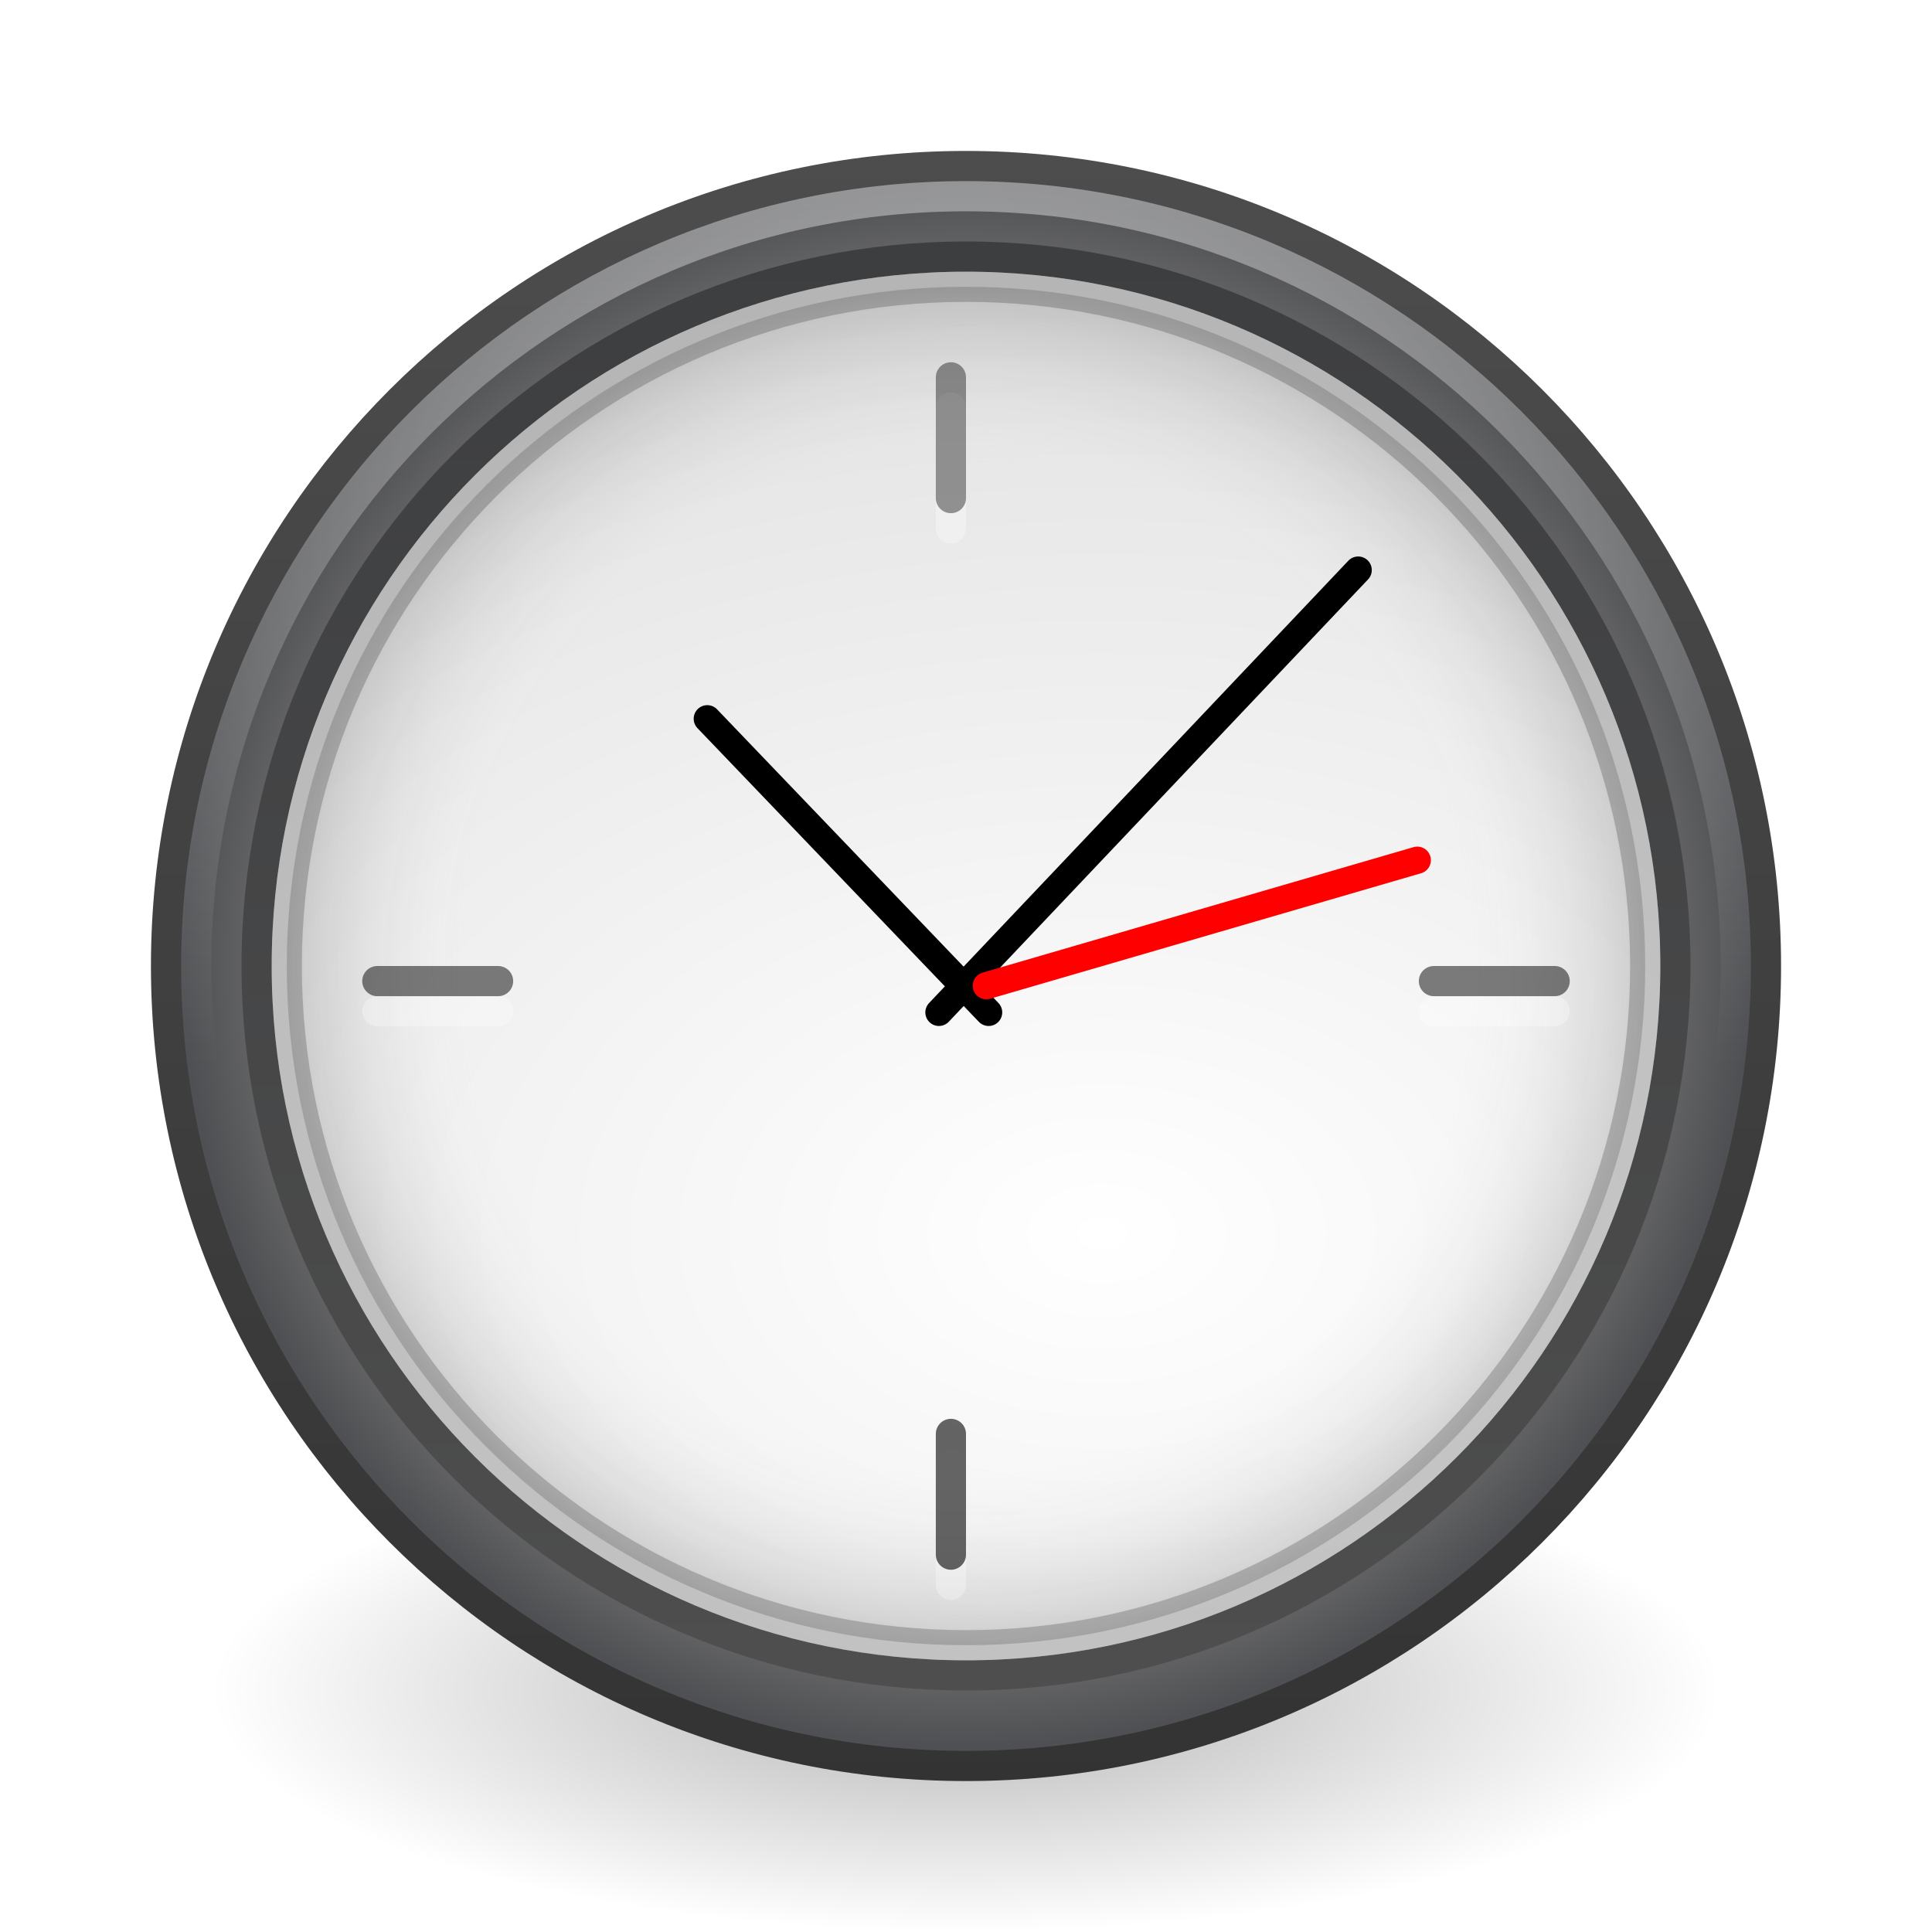 <?xml version="1.0" encoding="UTF-8" standalone="no"?>
<!-- Created with Inkscape (http://www.inkscape.org/) -->

<svg
   xmlns:dc="http://purl.org/dc/elements/1.1/"
   xmlns:cc="http://creativecommons.org/ns#"
   xmlns:rdf="http://www.w3.org/1999/02/22-rdf-syntax-ns#"
   xmlns:svg="http://www.w3.org/2000/svg"
   xmlns="http://www.w3.org/2000/svg"
   xmlns:xlink="http://www.w3.org/1999/xlink"
   xmlns:sodipodi="http://sodipodi.sourceforge.net/DTD/sodipodi-0.dtd"
   xmlns:inkscape="http://www.inkscape.org/namespaces/inkscape"
   version="1.0"
   width="64"
   height="64"
   id="svg5555"
   inkscape:version="0.48.4 r9939"
   sodipodi:docname="clock.svg">
  <sodipodi:namedview
     pagecolor="#ffffff"
     bordercolor="#666666"
     borderopacity="1"
     objecttolerance="10"
     gridtolerance="10"
     guidetolerance="10"
     inkscape:pageopacity="0"
     inkscape:pageshadow="2"
     inkscape:window-width="1163"
     inkscape:window-height="864"
     id="namedview92971"
     showgrid="false"
     inkscape:zoom="6.9532167"
     inkscape:cx="28.096815"
     inkscape:cy="32.745763"
     inkscape:window-x="627"
     inkscape:window-y="101"
     inkscape:window-maximized="0"
     inkscape:current-layer="svg5555" />
  <defs
     id="defs5557">
    <linearGradient
       id="linearGradient3227">
      <stop
         id="stop3229"
         style="stop-color:#4d4d4d;stop-opacity:1"
         offset="0" />
      <stop
         id="stop3231"
         style="stop-color:#333333;stop-opacity:1"
         offset="1" />
    </linearGradient>
    <linearGradient
       id="linearGradient8838">
      <stop
         id="stop8840"
         style="stop-color:#000000;stop-opacity:1"
         offset="0" />
      <stop
         id="stop8842"
         style="stop-color:#000000;stop-opacity:0"
         offset="1" />
    </linearGradient>
    <linearGradient
       id="linearGradient3334-995-903-143-677-209-356-728">
      <stop
         id="stop5026"
         style="stop-color:#808080;stop-opacity:1"
         offset="0" />
      <stop
         id="stop5028"
         style="stop-color:#6d6d6d;stop-opacity:1"
         offset="0.873" />
      <stop
         id="stop5030"
         style="stop-color:#4f5053;stop-opacity:1"
         offset="1" />
    </linearGradient>
    <linearGradient
       id="linearGradient2480">
      <stop
         id="stop2482"
         style="stop-color:#3d3e40;stop-opacity:1"
         offset="0" />
      <stop
         id="stop2484"
         style="stop-color:#4e4e4e;stop-opacity:1"
         offset="1" />
    </linearGradient>
    <linearGradient
       id="linearGradient3268">
      <stop
         id="stop3270"
         style="stop-color:#ffffff;stop-opacity:1"
         offset="0" />
      <stop
         id="stop3272"
         style="stop-color:#d8d8d8;stop-opacity:1"
         offset="1" />
    </linearGradient>
    <linearGradient
       id="linearGradient3996">
      <stop
         id="stop3998"
         style="stop-color:#ffffff;stop-opacity:1"
         offset="0" />
      <stop
         id="stop4000"
         style="stop-color:#ffffff;stop-opacity:0"
         offset="1" />
    </linearGradient>
    <linearGradient
       id="linearGradient3708">
      <stop
         id="stop3710"
         style="stop-color:#000000;stop-opacity:1"
         offset="0" />
      <stop
         id="stop3712"
         style="stop-color:#000000;stop-opacity:1"
         offset="1" />
    </linearGradient>
    <linearGradient
       id="linearGradient3301">
      <stop
         id="stop3303"
         style="stop-color:#ffffff;stop-opacity:0"
         offset="0" />
      <stop
         id="stop3309"
         style="stop-color:#ffffff;stop-opacity:0"
         offset="0.7" />
      <stop
         id="stop3305"
         style="stop-color:#000000;stop-opacity:1"
         offset="1" />
    </linearGradient>
    <radialGradient
       cx="24"
       cy="24"
       r="17"
       fx="24"
       fy="24"
       id="radialGradient3199"
       xlink:href="#linearGradient3301"
       gradientUnits="userSpaceOnUse"
       gradientTransform="matrix(1.364,0,0,1.364,-0.727,-0.727)" />
    <linearGradient
       x1="29.05"
       y1="7.028"
       x2="29.05"
       y2="26.494"
       id="linearGradient3201"
       xlink:href="#linearGradient3708"
       gradientUnits="userSpaceOnUse"
       gradientTransform="matrix(1.364,0,0,-1.364,-0.727,64.727)" />
    <linearGradient
       x1="24.398"
       y1="3.602"
       x2="24.398"
       y2="26.091"
       id="linearGradient3212"
       xlink:href="#linearGradient3996"
       gradientUnits="userSpaceOnUse"
       gradientTransform="matrix(1.308,0,0,1.308,0.095,1.136)" />
    <radialGradient
       cx="27.412"
       cy="12.08"
       r="18"
       fx="27.412"
       fy="12.08"
       id="radialGradient3215"
       xlink:href="#linearGradient3268"
       gradientUnits="userSpaceOnUse"
       gradientTransform="matrix(2.3685182e-8,2.381,-3.571,3.5520431e-8,79.645,-24.399)" />
    <linearGradient
       x1="29.05"
       y1="7.028"
       x2="29.05"
       y2="40.32"
       id="linearGradient3217"
       xlink:href="#linearGradient2480"
       gradientUnits="userSpaceOnUse"
       gradientTransform="matrix(1.424,0,0,1.424,-2.182,-2.182)" />
    <radialGradient
       cx="24.012"
       cy="24.003"
       r="21"
       fx="24.012"
       fy="24.003"
       id="radialGradient3220"
       xlink:href="#linearGradient3334-995-903-143-677-209-356-728"
       gradientUnits="userSpaceOnUse"
       gradientTransform="matrix(1.232,0,0,1.232,2.428,2.428)" />
    <linearGradient
       x1="7.554"
       y1="3"
       x2="7.554"
       y2="45.184"
       id="linearGradient3222"
       xlink:href="#linearGradient3227"
       gradientUnits="userSpaceOnUse"
       gradientTransform="matrix(1.293,0,0,1.293,0.976,0.976)" />
    <radialGradient
       cx="62.625"
       cy="4.625"
       r="10.625"
       fx="62.625"
       fy="4.625"
       id="radialGradient3225"
       xlink:href="#linearGradient8838"
       gradientUnits="userSpaceOnUse"
       gradientTransform="matrix(2.353,0,0,0.753,-115.353,52.518)" />
  </defs>
  <path
     d="M 57,56 C 57,60.418 45.807,64 32,64 18.193,64 7,60.418 7,56 7,51.582 18.193,48 32,48 c 13.807,0 25,3.582 25,8 l 0,0 z"
     id="path8836"
     style="opacity:0.3;fill:url(#radialGradient3225);fill-opacity:1;fill-rule:evenodd;stroke:none;stroke-width:1;marker:none;visibility:visible;display:inline;overflow:visible"
     inkscape:connector-curvature="0" />
  <path
     d="M 58.5,31.999 C 58.5,46.635 46.635,58.5 32,58.5 17.365,58.5 5.5,46.635 5.5,31.999 5.5,17.364 17.365,5.5 32,5.5 46.635,5.5 58.5,17.364 58.5,31.999 l 0,0 z"
     id="path6495"
     style="fill:url(#radialGradient3220);fill-opacity:1;fill-rule:nonzero;stroke:url(#linearGradient3222);stroke-width:1;stroke-miterlimit:4;stroke-opacity:1;stroke-dasharray:none"
     inkscape:connector-curvature="0" />
  <path
     d="m 55.5,31.999 c 0,12.979 -10.522,23.501 -23.5,23.501 -12.979,0 -23.5,-10.522 -23.5,-23.501 0,-12.979 10.521,-23.499 23.5,-23.499 C 44.978,8.5 55.5,19.021 55.5,31.999 l 0,0 0,0 0,0 z"
     id="path3215"
     style="fill:url(#radialGradient3215);fill-opacity:1;fill-rule:nonzero;stroke:url(#linearGradient3217);stroke-width:1;stroke-miterlimit:4;stroke-dasharray:none"
     inkscape:connector-curvature="0" />
  <path
     d="M 57.5,31.999 C 57.5,46.083 46.082,57.5 32,57.5 17.917,57.5 6.5,46.083 6.5,31.999 6.5,17.916 17.917,6.5 32,6.5 46.082,6.5 57.5,17.916 57.5,31.999 l 0,0 z"
     id="path3222"
     style="opacity:0.4;fill:none;stroke:url(#linearGradient3212);stroke-width:1;stroke-miterlimit:4;stroke-opacity:1;stroke-dasharray:none"
     inkscape:connector-curvature="0" />
  <path
     d="M 54.5,32.001 C 54.5,19.574 44.426,9.5 32,9.5 c -12.427,0 -22.5,10.074 -22.5,22.501 0,12.426 10.074,22.499 22.5,22.499 C 44.426,54.5 54.5,44.427 54.5,32.001 l 0,0 z"
     id="path3215-4"
     style="opacity:0.2;fill:url(#radialGradient3199);fill-opacity:1;stroke:url(#linearGradient3201);stroke-width:1;stroke-miterlimit:4;stroke-dasharray:none"
     inkscape:connector-curvature="0" />
  <path
     d="M 31.103,33.537 44.992,18.884"
     id="path2312"
     style="fill:none;stroke:#000000;stroke-width:0.9;stroke-linecap:round;stroke-linejoin:miter;stroke-miterlimit:4;stroke-opacity:1;stroke-dasharray:none"
     inkscape:connector-curvature="0"
     sodipodi:nodetypes="cc" />
  <path
     d="M 32.75,33.537 23.429,23.809"
     id="path2314"
     style="fill:none;stroke:#000000;stroke-width:0.9;stroke-linecap:round;stroke-linejoin:miter;stroke-miterlimit:4;stroke-opacity:1;stroke-dasharray:none"
     inkscape:connector-curvature="0"
     sodipodi:nodetypes="cc" />
  <path
     d="m 32.672,32.653 14.278,-4.158"
     id="path2316"
     style="fill:#ff0000;fill-rule:evenodd;stroke:#ff0000;stroke-width:0.9;stroke-linecap:round;stroke-linejoin:miter;stroke-miterlimit:4;stroke-opacity:1;stroke-dasharray:none"
     inkscape:connector-curvature="0"
     sodipodi:nodetypes="cc" />
  <path
     inkscape:connector-curvature="0"
     id="path3828"
     d="M 31.5,13.5 31.5,17.5"
     style="opacity:0.3;fill:none;stroke:#ffffff;stroke-width:1px;stroke-linecap:round;stroke-linejoin:miter;stroke-opacity:1" />
  <path
     style="opacity:0.4;fill:none;stroke:#000000;stroke-width:1px;stroke-linecap:round;stroke-linejoin:miter;stroke-opacity:1"
     d="M 31.5,12.5 31.5,16.5"
     id="path3814"
     inkscape:connector-curvature="0" />
  <path
     style="opacity:0.3;fill:none;stroke:#ffffff;stroke-width:1px;stroke-linecap:round;stroke-linejoin:miter;stroke-opacity:1"
     d="M 31.5,48.5 31.5,52.5"
     id="path3822"
     inkscape:connector-curvature="0" />
  <path
     inkscape:connector-curvature="0"
     id="path3816"
     d="M 31.5,47.5 31.5,51.5"
     style="opacity:0.6;fill:none;stroke:#000000;stroke-width:1px;stroke-linecap:round;stroke-linejoin:miter;stroke-opacity:1" />
  <path
     style="opacity:0.5;fill:none;stroke:#000000;stroke-width:1px;stroke-linecap:round;stroke-linejoin:miter;stroke-opacity:1"
     d="m 12.5,32.5 4,0"
     id="path3818"
     inkscape:connector-curvature="0" />
  <path
     inkscape:connector-curvature="0"
     id="path3820"
     d="m 47.5,32.5 4,0"
     style="opacity:0.5;fill:none;stroke:#000000;stroke-width:1px;stroke-linecap:round;stroke-linejoin:miter;stroke-opacity:1" />
  <path
     style="opacity:0.3;fill:none;stroke:#ffffff;stroke-width:1px;stroke-linecap:round;stroke-linejoin:miter;stroke-opacity:1"
     d="m 47.5,33.5 4,0"
     id="path3824"
     inkscape:connector-curvature="0" />
  <path
     inkscape:connector-curvature="0"
     id="path3826"
     d="m 12.5,33.5 4,0"
     style="opacity:0.3;fill:none;stroke:#ffffff;stroke-width:1px;stroke-linecap:round;stroke-linejoin:miter;stroke-opacity:1" />
</svg>
